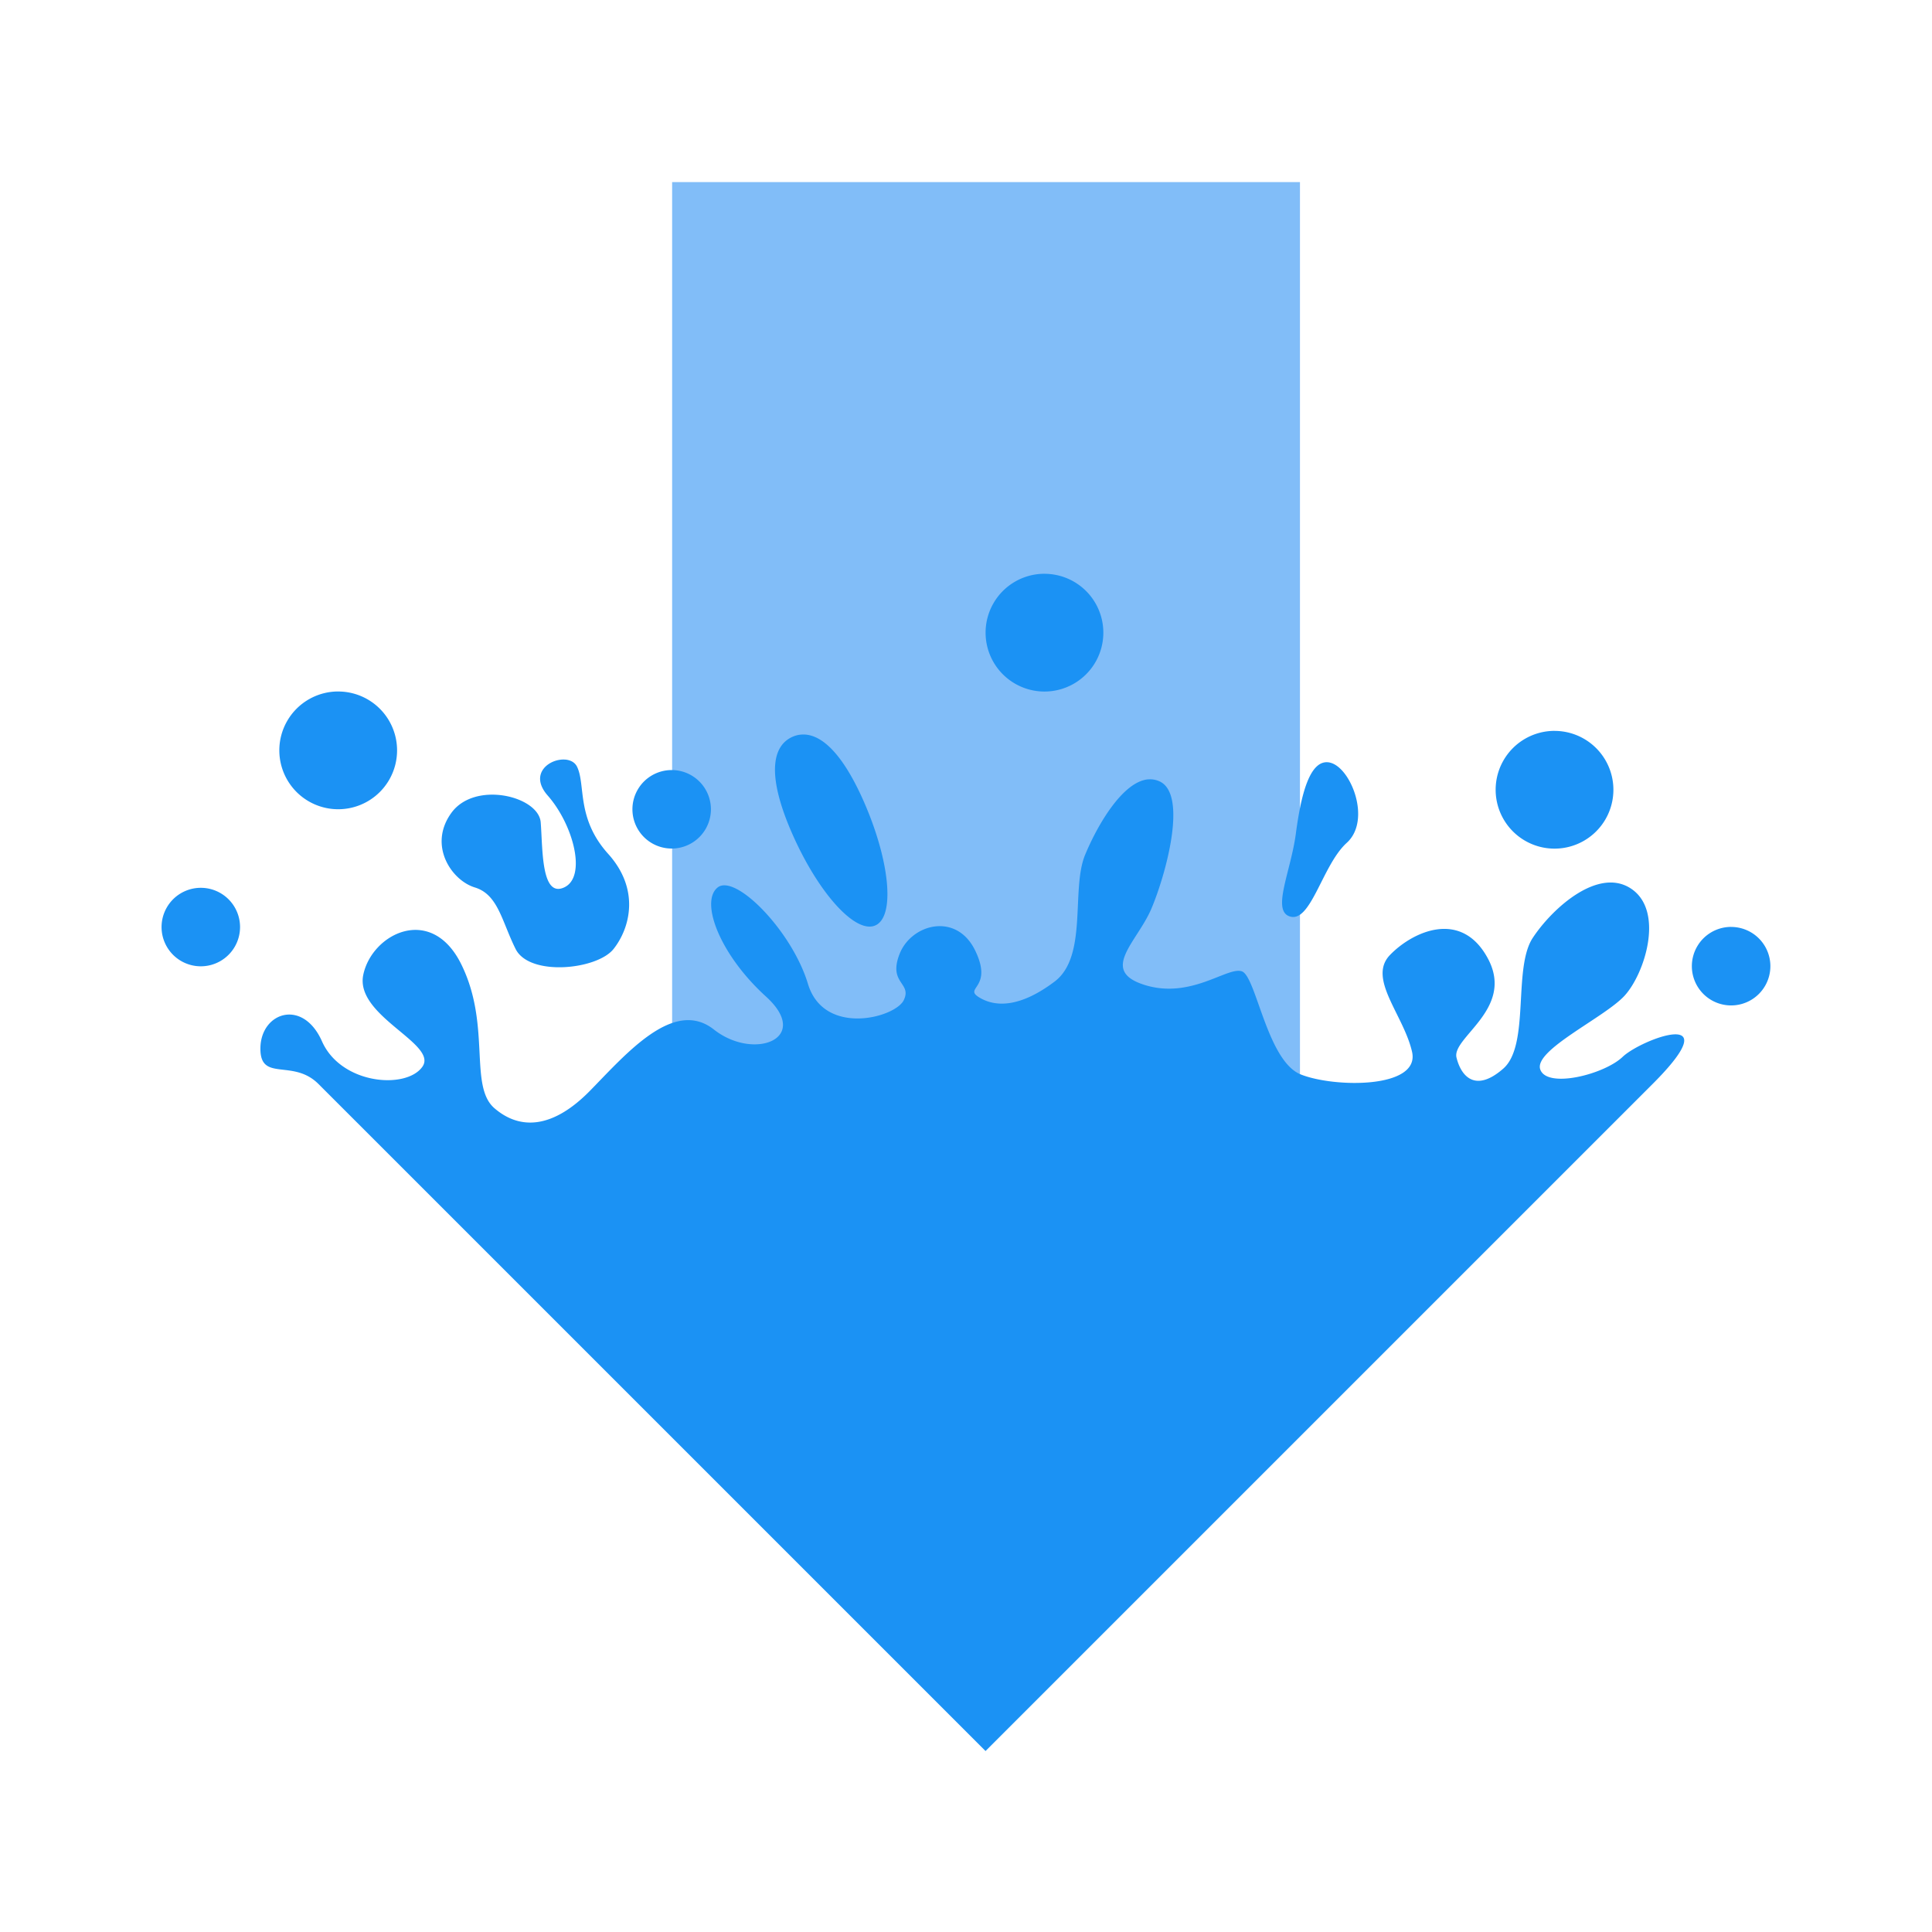 <svg width="64" height="64" version="1.1" xmlns="http://www.w3.org/2000/svg">
 <path d="M22.265 6.032v33.795h20.798V6.032z" fill="#81bdf8"/>
 <path d="m34.599 19.007a1.95 1.95 0 1 0 1e-3 3.901 1.95 1.95 0 0 0-1e-3 -3.9m22.746 11.697a1.3 1.3 0 1 0 1e-3 2.601 1.3 1.3 0 0 0 0-2.6m-46.143-7.8a1.95 1.95 0 1 0 1e-3 3.901 1.95 1.95 0 0 0-1e-3 -3.9m15.305 1.43a0.88 0.88 0 0 0-0.254 0.07c-0.657 0.29-0.88 1.228-0.015 3.2s2.099 3.338 2.757 3.049 0.488-2.12-0.376-4.092c-0.757-1.726-1.499-2.302-2.112-2.226m-7.783 0.825c-0.514-0.044-1.218 0.467-0.579 1.193 0.851 0.97 1.3 2.696 0.54 3.042-0.762 0.346-0.706-1.287-0.774-2.155-0.066-0.868-2.18-1.391-2.96-0.315s6e-3 2.236 0.778 2.47c0.772 0.235 0.891 1.119 1.35 2.038 0.46 0.919 2.699 0.689 3.245 0s0.885-1.97-0.178-3.15-0.741-2.28-1.029-2.882c-0.071-0.151-0.222-0.227-0.393-0.242m25.338 0.101c-0.69-0.162-0.975 1.138-1.137 2.357s-0.773 2.477-0.245 2.721c0.732 0.325 1.105-1.674 1.932-2.421 0.826-0.749 0.139-2.493-0.551-2.656m-21.812 0.245a1.3 1.3 0 1 0 0 2.6 1.3 1.3 0 0 0 0-2.6m15.795 0.307c-0.845 0.062-1.686 1.503-2.1 2.503-0.473 1.141 0.1 3.366-1.015 4.201-1.113 0.836-1.928 0.86-2.485 0.525s0.477-0.291-0.144-1.564c-0.623-1.272-2.11-0.874-2.5 0.117s0.418 0.947 0.138 1.532c-0.278 0.584-2.646 1.216-3.175-0.539s-2.409-3.664-2.994-3.19 0.07 2.217 1.602 3.609-0.393 2.142-1.724 1.094c-1.33-1.049-2.896 0.797-4.107 2.032-1.213 1.234-2.296 1.318-3.159 0.578-0.861-0.738-0.104-2.747-1.1-4.767-0.994-2.02-2.97-1.014-3.249 0.35s2.496 2.284 1.958 3.042-2.69 0.586-3.324-0.842c-0.633-1.429-2.013-0.966-2.04 0.203-0.028 1.17 1.068 0.353 1.923 1.209l22.097 22.096 22.096-22.095c2.6-2.6-0.377-1.486-0.99-0.901-0.612 0.585-2.506 1.06-2.73 0.418-0.222-0.64 2.122-1.715 2.79-2.44s1.322-2.78 0.241-3.534-2.612 0.607-3.276 1.61c-0.669 1.002-0.089 3.556-0.98 4.336s-1.382 0.305-1.549-0.363 1.924-1.608 1.047-3.27c-0.879-1.663-2.501-0.909-3.252-0.13-0.752 0.78 0.452 1.98 0.732 3.206 0.278 1.226-2.573 1.195-3.687 0.75s-1.476-3.248-1.95-3.415-1.679 0.928-3.211 0.454c-1.531-0.473-0.26-1.416 0.213-2.53s1.22-3.798 0.264-4.22a0.737 0.737 0 0 0-0.36-0.063m13.45-1.607a1.95 1.95 0 1 0 2e-3 3.901 1.95 1.95 0 0 0-2e-3 -3.9m-44.843 5.198a1.3 1.3 0 1 0 0 2.6 1.3 1.3 0 0 0 0-2.6" fill="#1b92f4" fill-rule="evenodd" stroke-width=".769"/>
</svg>
